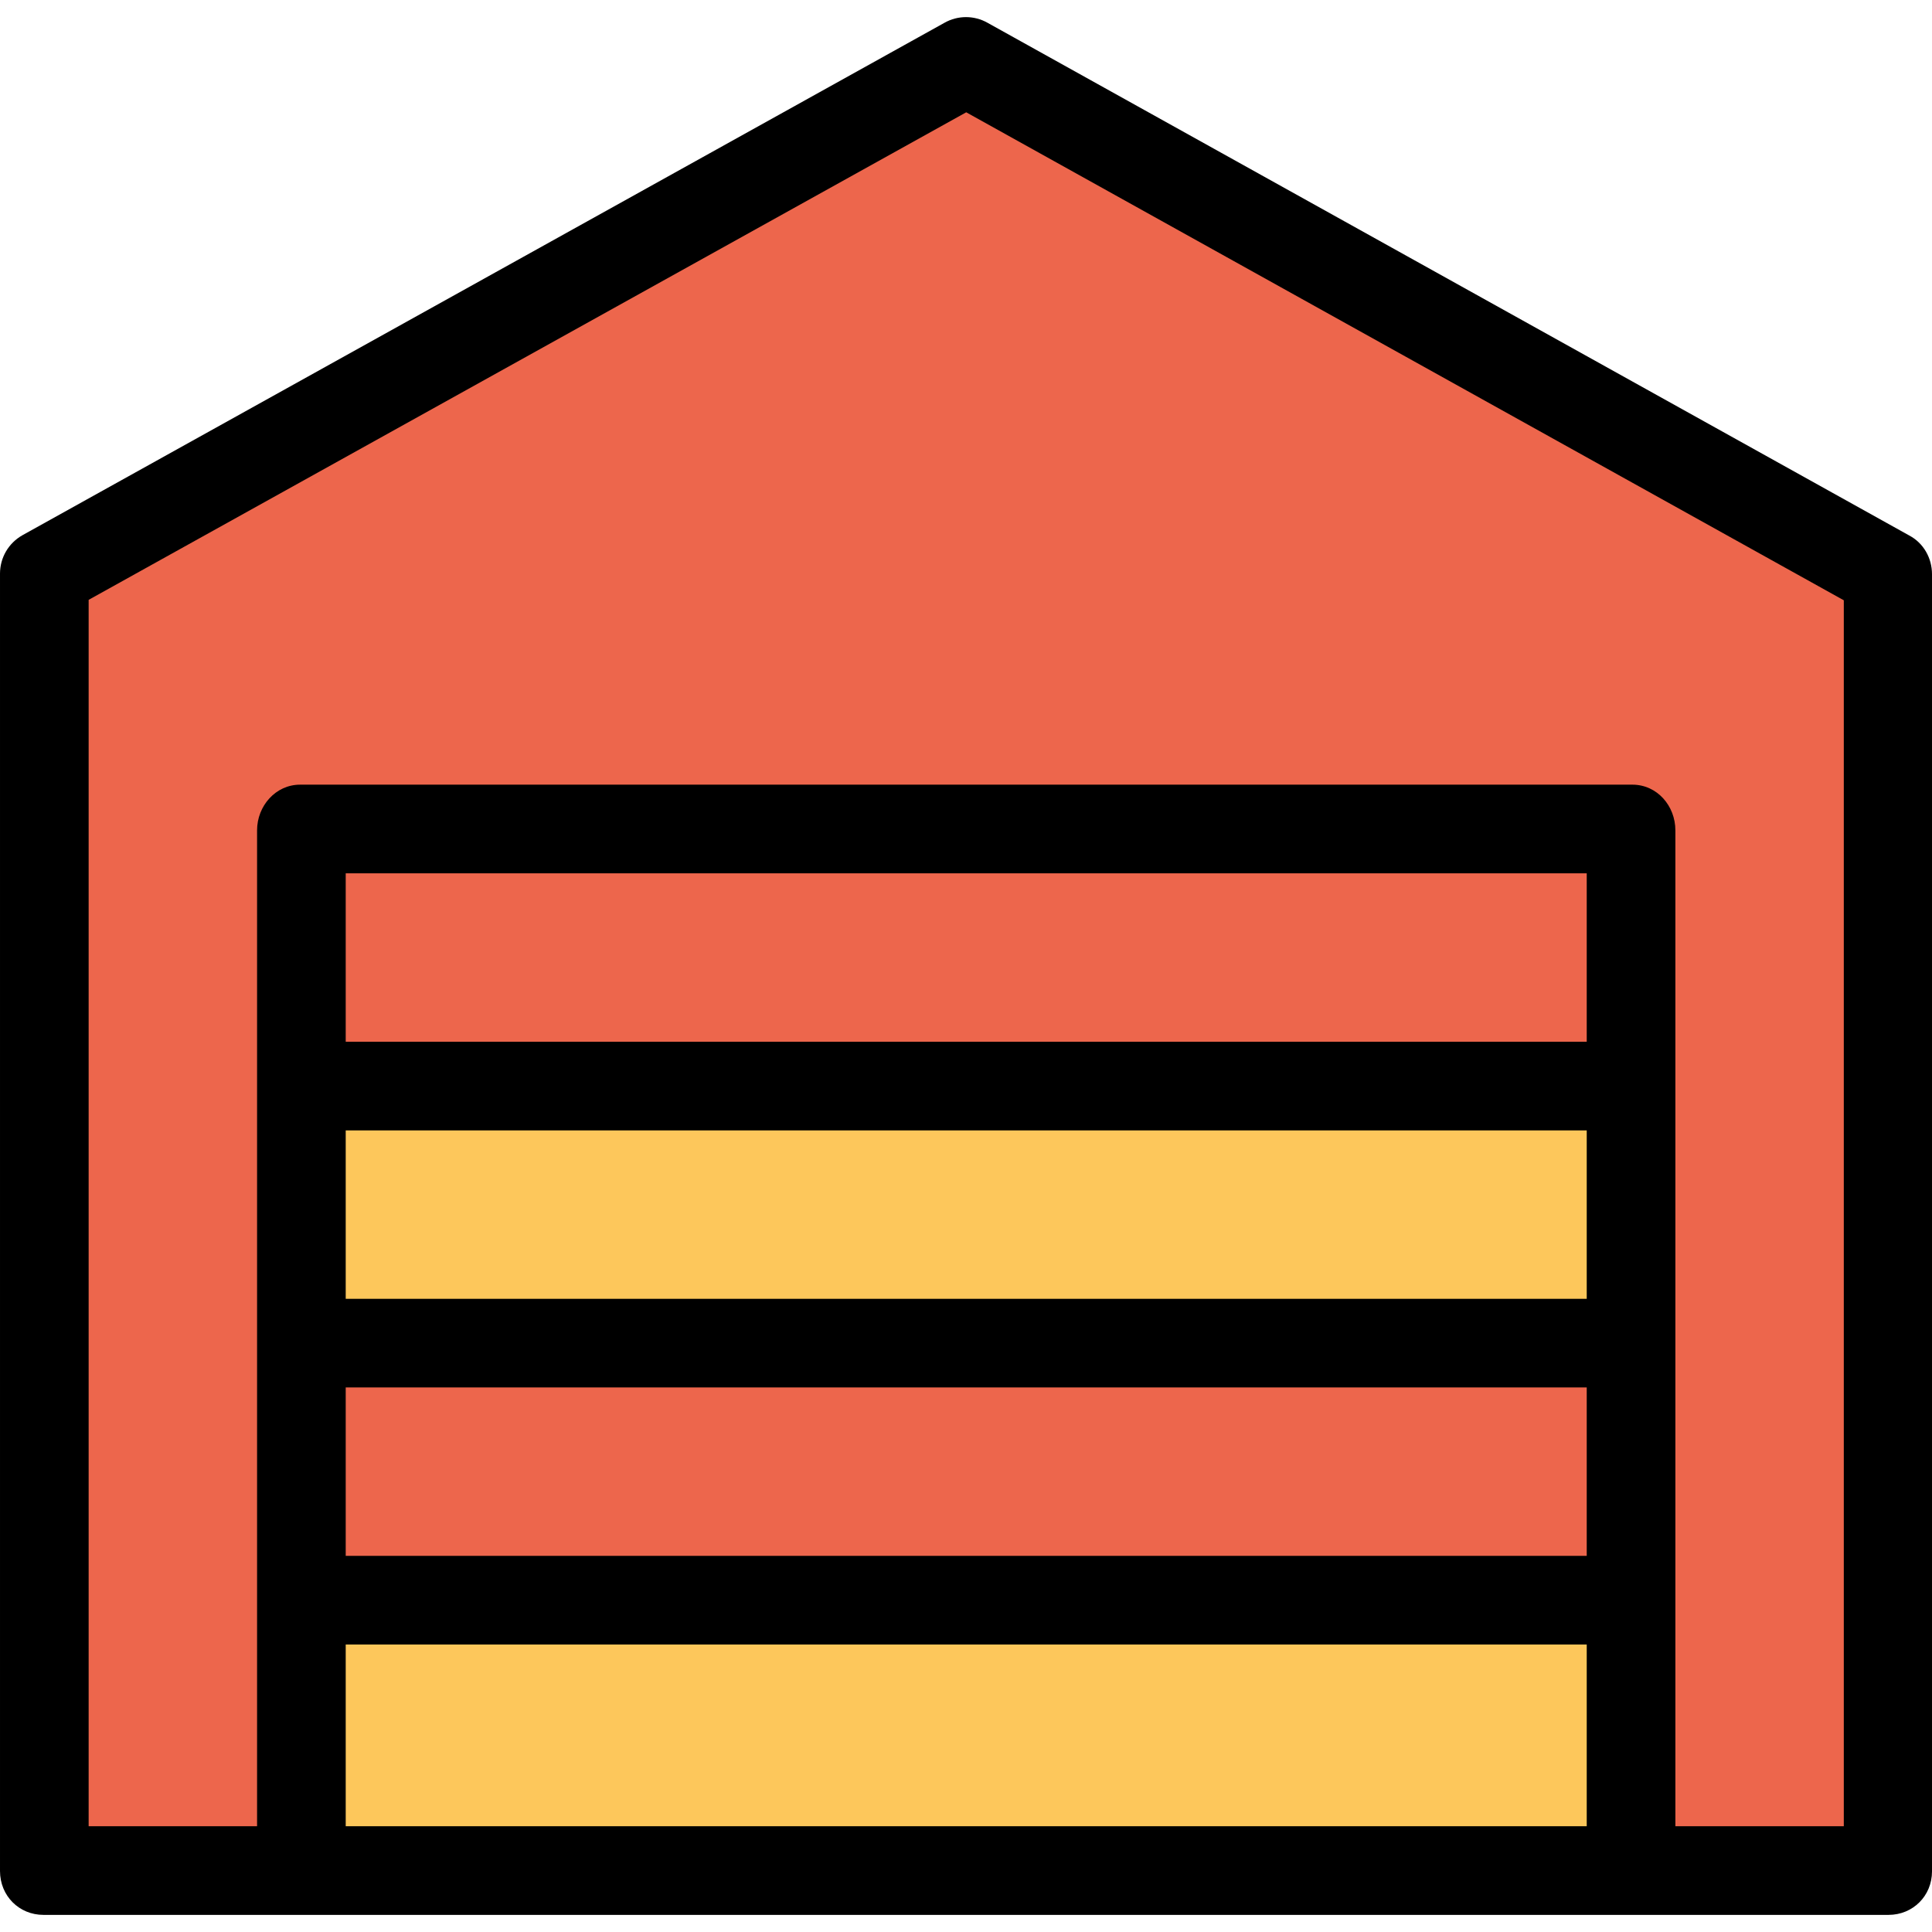 <?xml version="1.0" encoding="iso-8859-1"?>
<!-- Generator: Adobe Illustrator 19.0.0, SVG Export Plug-In . SVG Version: 6.00 Build 0)  -->
<svg version="1.1" id="Capa_1" xmlns="http://www.w3.org/2000/svg" xmlns:xlink="http://www.w3.org/1999/xlink" x="0px" y="0px"
	 viewBox="0 0 435.9 435.9" style="enable-background:new 0 0 435.9 435.9;" xml:space="preserve">
<polygon style="fill:#ED664C;" points="426.2,129.537 426.2,422.237 368.3,422.237 368.3,421.537 368.3,360.837 368.3,302.937 
	368.3,245.137 368.3,187.337 67.7,187.337 67.7,245.137 67.7,302.937 67.7,360.837 67.7,421.537 67.7,422.237 9.8,422.237 
	9.8,129.537 218,13.837 "/>
<polygon style="fill:#FDC75B;" points="368.3,421.537 368.3,422.237 67.7,422.237 67.7,421.537 67.7,360.837 368.3,360.837 "/>
<rect x="67.7" y="302.937" style="fill:#ED664C;" width="300.7" height="57.8"/>
<rect x="67.7" y="245.137" style="fill:#FDC75B;" width="300.7" height="57.8"/>
<rect x="67.7" y="187.337" style="fill:#ED664C;" width="300.7" height="57.8"/>
<path d="M9.8,432.037h416.3c5.5,0,9.8-4.3,9.8-9.8v-292.7c0-3.6-1.9-7-5.1-8.7l-208-115.7c-3-1.7-6.7-1.7-9.7,0l-208,115.6
	c-3.2,1.8-5.1,5.1-5.1,8.7v292.7C0,427.737,4.3,432.037,9.8,432.037z M358,235.037H78v-38h280V235.037z M78,255.037h280v38H78
	V255.037z M78,313.037h280v38H78V313.037z M78,371.037h280v41H78V371.037z M20,135.337l198-110l198,110.1v276.6h-38v-224.7
	c0-5.5-4.1-10.3-9.7-10.3H67.7c-5.5,0-9.7,4.8-9.7,10.3v224.7H20V135.337z"/>
<g>
</g>
<g>
</g>
<g>
</g>
<g>
</g>
<g>
</g>
<g>
</g>
<g>
</g>
<g>
</g>
<g>
</g>
<g>
</g>
<g>
</g>
<g>
</g>
<g>
</g>
<g>
</g>
<g>
</g>
</svg>
